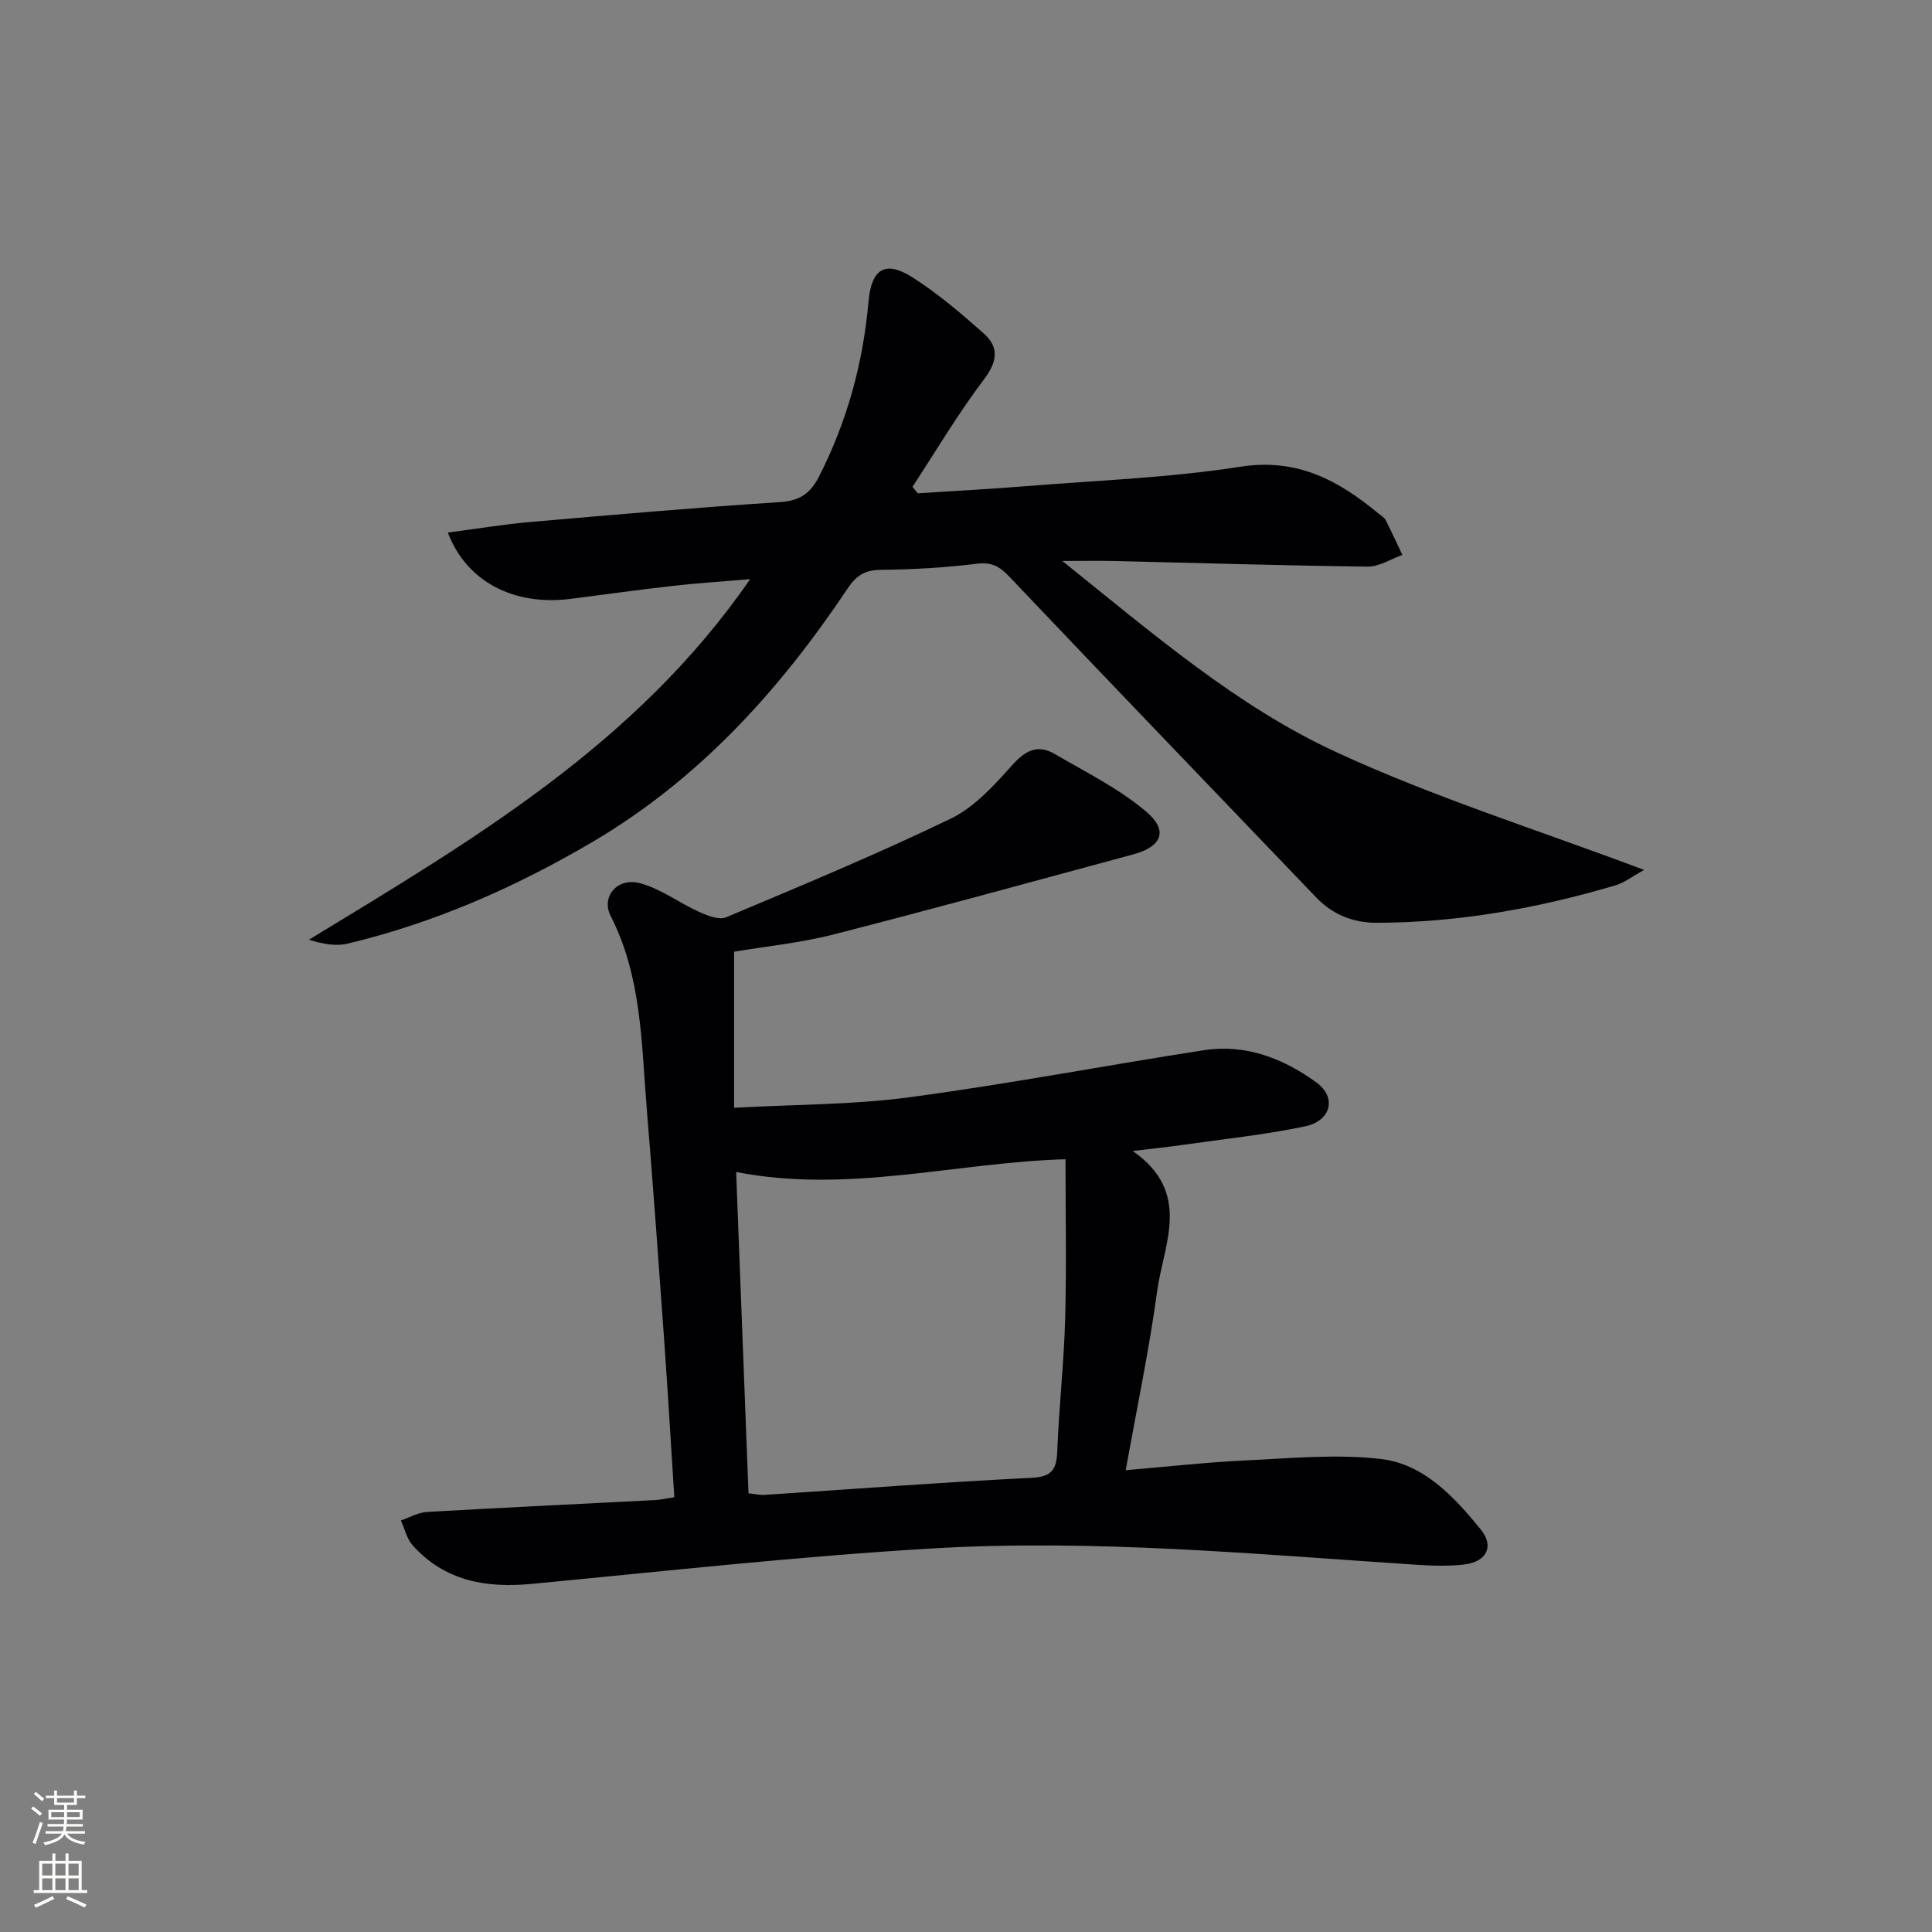 <svg enable-background="new 0 0 400 400" viewBox="0 0 400 400" xmlns="http://www.w3.org/2000/svg"><rect x="0" y="0" width="400" height="400" fill="#808080" stroke="none"/><path d="m139.61 309.98c-.71-11.07-1.33-21.66-2.08-32.24-1.15-16.08-2.3-32.17-3.63-48.23-1.11-13.53-1.03-27.27-7.47-39.87-2.01-3.92 1.3-7.98 5.95-6.81 4.34 1.1 8.18 4.08 12.35 5.96 1.72.78 4.13 1.75 5.59 1.13 15.61-6.56 31.26-13.07 46.51-20.42 4.86-2.35 8.92-6.81 12.62-10.96 2.77-3.12 5.33-4.54 8.94-2.43 6.41 3.75 13.21 7.12 18.84 11.86 4.75 4 3.37 7.31-2.67 8.94-20.65 5.58-41.27 11.26-61.99 16.56-6.84 1.75-13.95 2.45-20.58 3.57v32.31c12.5-.69 24.5-.6 36.27-2.17 20.38-2.72 40.61-6.59 60.94-9.74 8.68-1.35 16.47 1.67 23.36 6.68 4.21 3.07 3.07 7.94-2.36 9.08-8.43 1.76-17.04 2.65-25.57 3.87-2.89.41-5.79.71-10.11 1.23 12.35 8.61 6.39 19.25 5.06 28.99-1.65 12.15-4.2 24.18-6.51 37.1 8.52-.72 16.52-1.63 24.54-2.01 9.41-.44 18.96-1.39 28.23-.32 8.94 1.03 15.21 7.82 20.73 14.59 2.84 3.48 1.25 6.71-3.42 7.26-3.29.39-6.67.26-9.98.05-33.37-2.19-66.76-5.35-100.22-3.37-27.68 1.64-55.29 4.71-82.9 7.34-9.47.9-17.96-.61-24.58-7.94-1.23-1.36-1.67-3.44-2.47-5.19 1.78-.61 3.53-1.65 5.33-1.76 15.78-.91 31.56-1.65 47.34-2.47 1.14-.06 2.27-.33 3.94-.59zm15.36-.8c1.43.15 2.39.38 3.34.32 18.4-1.2 36.79-2.62 55.21-3.53 4.31-.21 5.23-1.74 5.38-5.58.35-9.13 1.38-18.23 1.63-27.36.3-10.88.07-21.78.07-33.02-22.78.66-44.99 7.17-68.19 2.64.86 22.32 1.71 44.32 2.56 66.53z" fill="#010103"/><path d="m92.72 110.26c6.07-.79 11.58-1.71 17.12-2.19 17.22-1.5 34.45-3 51.7-4.12 4.08-.27 6.25-1.82 8.02-5.28 5.83-11.41 9.13-23.49 10.25-36.2.6-6.75 3.4-8.65 9.03-5.09 5.3 3.35 10.15 7.5 14.86 11.68 3.22 2.87 2.78 5.85-.01 9.53-5.35 7.07-9.89 14.76-14.77 22.2.36.45.73.89 1.09 1.34 7.54-.49 15.09-.88 22.63-1.49 14.74-1.19 29.6-1.73 44.18-4.01 11.75-1.84 20.29 2.82 28.58 9.69.51.43 1.18.79 1.47 1.34 1.22 2.38 2.33 4.82 3.48 7.23-2.39.85-4.8 2.44-7.18 2.42-17.48-.21-34.95-.75-52.42-1.16-3.08-.07-6.17-.01-10.81-.01 18.83 15.11 36.1 30.04 56.6 39.53 20.26 9.38 41.74 16.11 63.86 24.44-2.58 1.42-4.11 2.65-5.85 3.16-16.16 4.79-32.63 7.75-49.54 7.78-4.82.01-9.07-1.66-12.5-5.24-21.19-22.13-42.44-44.19-63.53-66.41-2.06-2.17-3.68-3.06-6.77-2.68-6.59.82-13.26 1.19-19.9 1.26-3.27.03-5.07 1.24-6.82 3.86-14.12 21.13-30.87 39.61-53.08 52.63-15.86 9.3-32.53 16.62-50.44 20.9-2.44.58-5.14.08-8.01-.81 33.75-20.56 67.7-40.37 91.35-74.65-5.9.5-10.92.81-15.9 1.38-7.1.8-14.18 1.79-21.27 2.7-11.69 1.48-21.53-3.49-25.42-13.73z" fill="#010103"/><g fill="#fbfcfa"><path d="m6.44 374.46.42-.45c.65.47 1.27.95 1.85 1.44l-.45.49c-.65-.56-1.25-1.06-1.82-1.48m.93 7.33-.63-.26c.55-1.36 1.05-2.8 1.53-4.33.19.1.38.19.59.27-.47 1.29-.96 2.73-1.49 4.32m-.38-10.38.44-.42c.43.34 1.01.82 1.74 1.44l-.49.49c-.53-.51-1.09-1.01-1.69-1.51m2.5.35h1.72v-1.04h.59v1.04h3.52v-1.04h.59v1.04h1.75v.53h-1.75v1.42h-2.03v.97h3.22v2.03h-3.24c0 .35-.01.66-.03.93h3.32v.53h-3.37c-.03.27-.08.58-.15.94h3.96v.53h-3.71c.67.92 1.93 1.48 3.79 1.68-.13.24-.23.44-.29.59-2.13-.38-3.48-1.08-4.04-2.12-.43.97-1.77 1.72-4.03 2.23-.09-.19-.2-.37-.33-.55 2.1-.42 3.37-1.03 3.81-1.83h-3.36v-.53h3.58c.08-.29.13-.61.16-.94h-3.33v-.53h3.39c.02-.27.04-.58.04-.93h-3.23v-2.03h3.25v-.97h-2.07v-1.42h-1.73zm1.12 3.44v1h2.65c.01-.3.02-.44.01-.4v-.25-.35zm1.19-2h3.52v-.91h-3.52zm4.71 2h-2.63v.59c0 .15-.01.28-.01.4h2.64z"/><path d="m13.56 383.74h.63v1.52h2.72v6.07h1.13v.6h-11.06v-.6h1.13v-6.07h2.73v-1.52h.63v1.52h2.1v-1.52zm-2.69 8.83.38.56c-1.24.63-2.53 1.25-3.85 1.85-.1-.21-.21-.42-.34-.63 1.37-.55 2.63-1.15 3.81-1.78m-2.13-4.27h2.1v-2.45h-2.1zm0 3.04h2.1v-2.46h-2.1zm2.72-3.04h2.1v-2.45h-2.1zm0 3.04h2.1v-2.46h-2.1zm6.07 3.6c-1.41-.71-2.7-1.3-3.86-1.78l.35-.56c1.45.62 2.75 1.19 3.88 1.72zm-1.25-9.09h-2.1v2.45h2.1zm-2.09 5.49h2.1v-2.46h-2.1z"/></g></svg>
